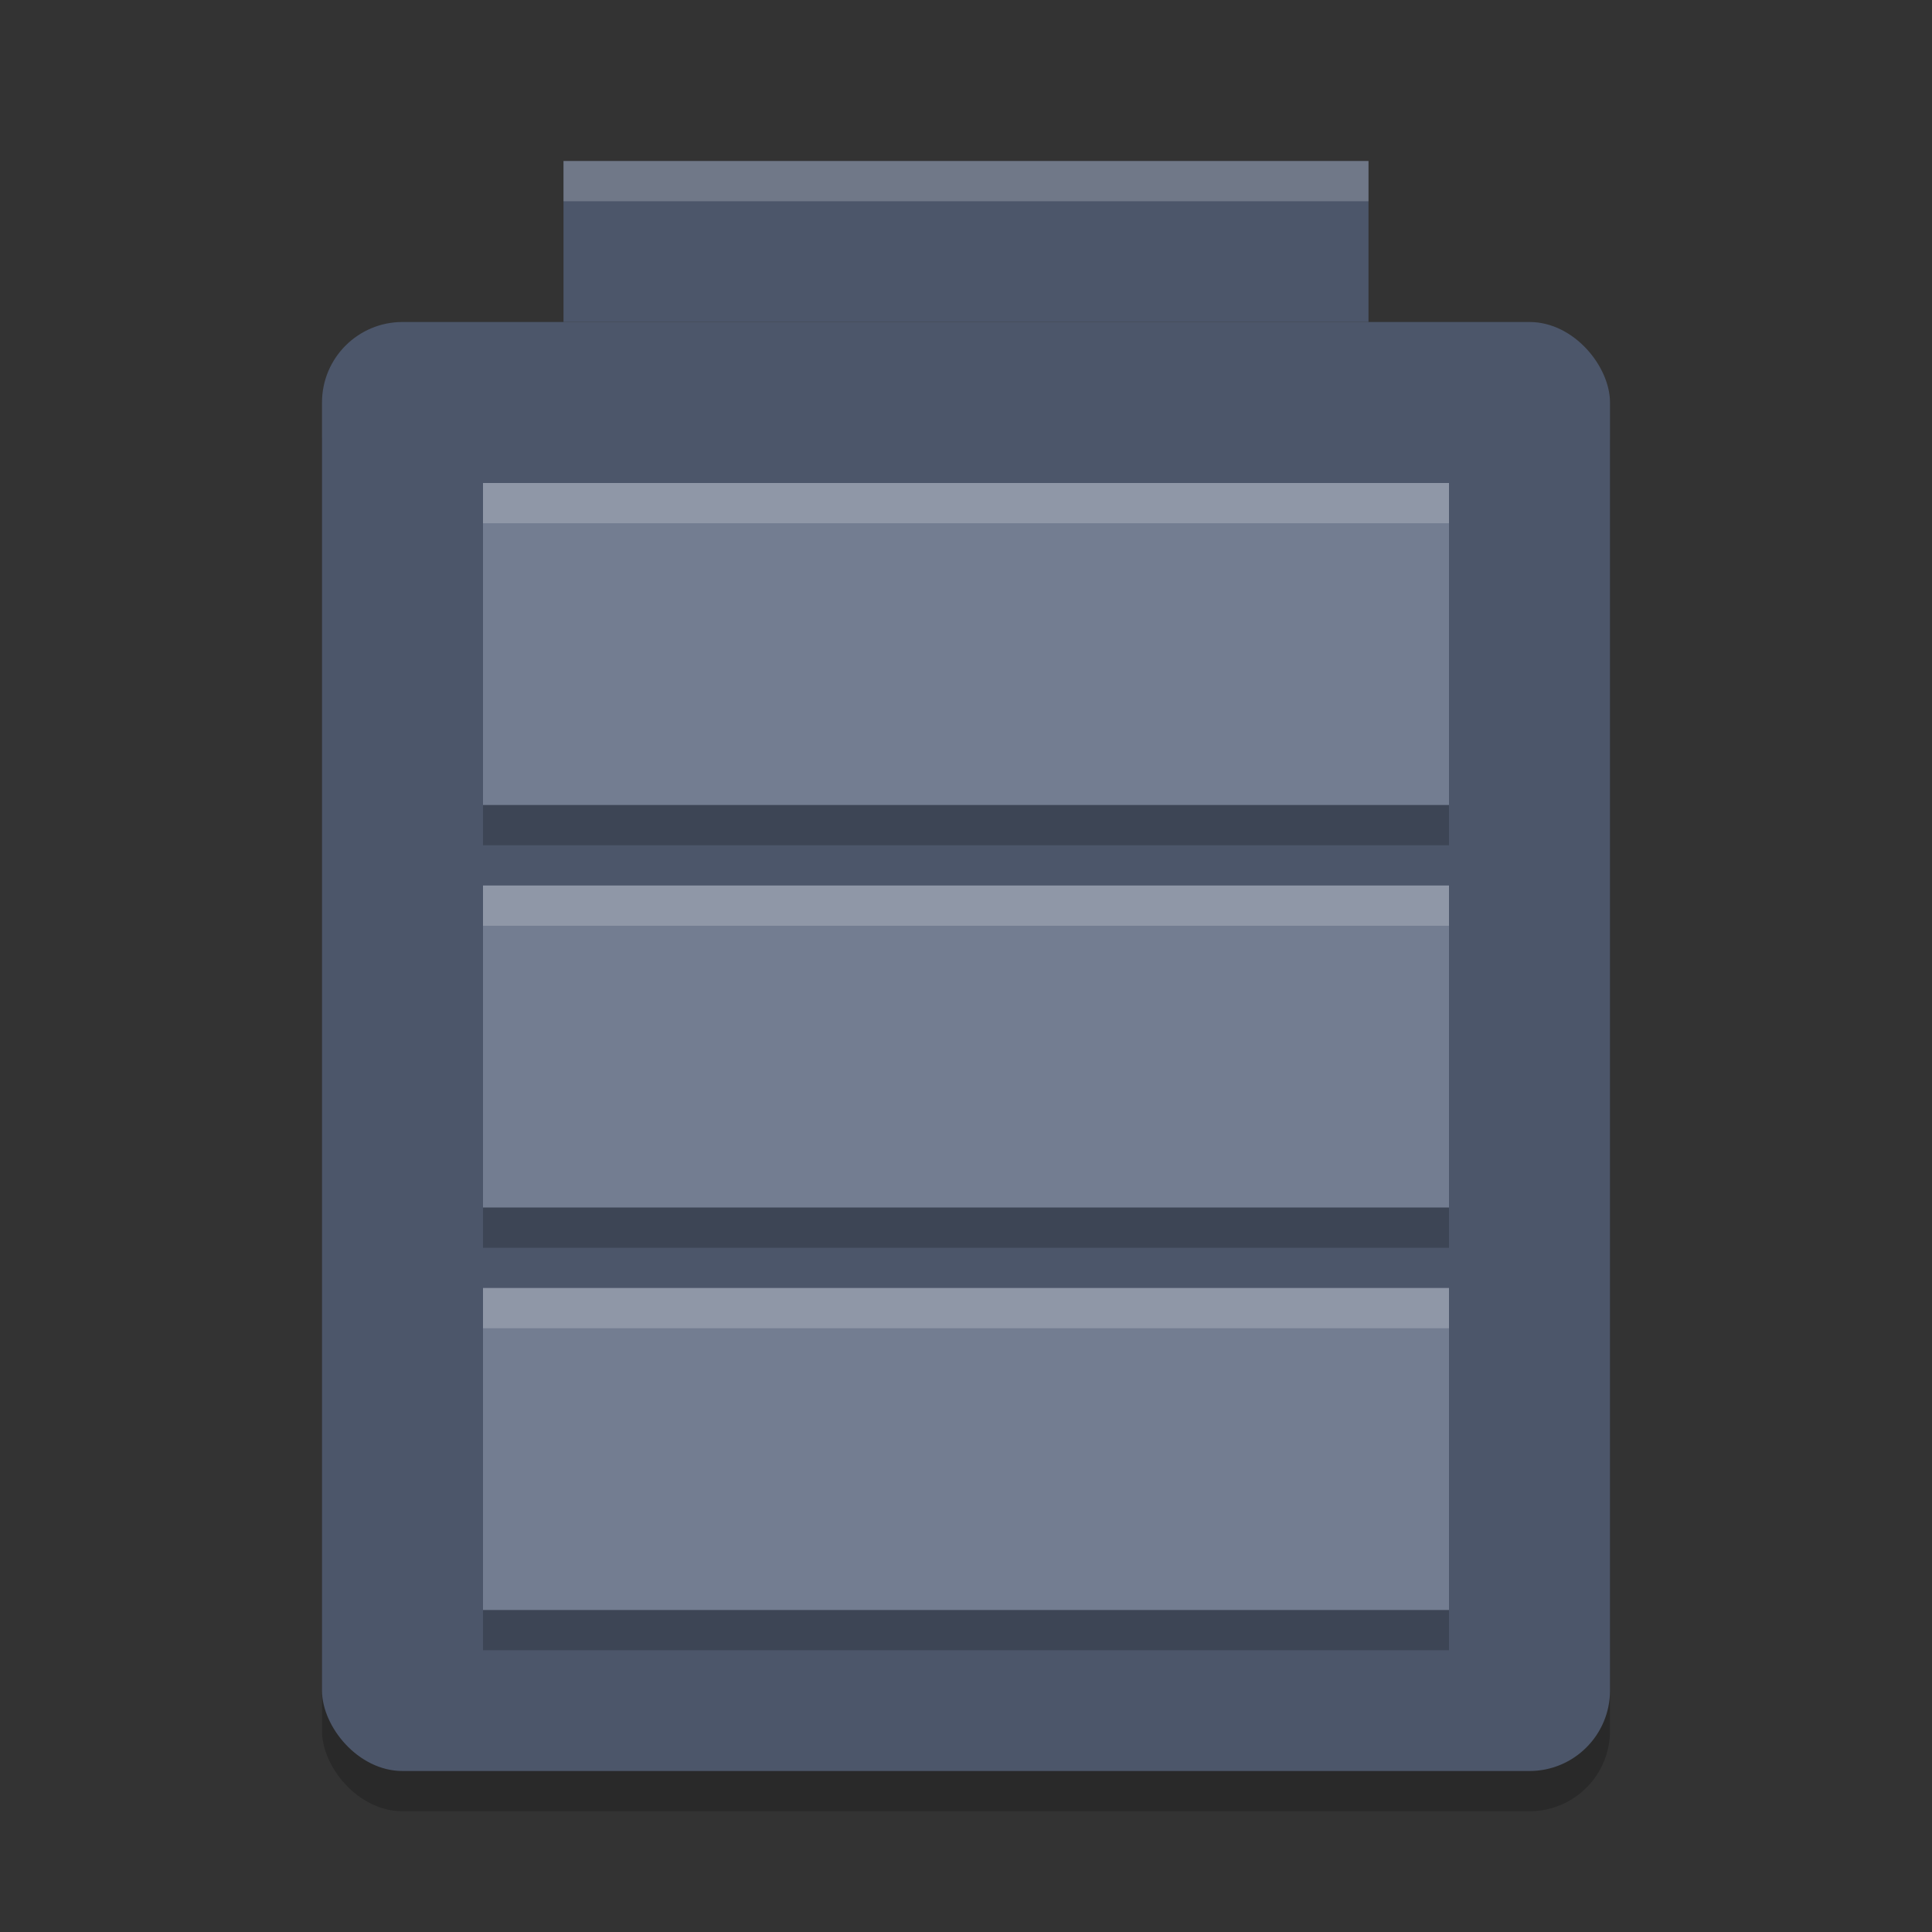 <?xml version="1.0" encoding="UTF-8" standalone="no"?>
<svg
   xmlns:dc="http://purl.org/dc/elements/1.1/"
   xmlns:cc="http://creativecommons.org/ns#"
   xmlns:rdf="http://www.w3.org/1999/02/22-rdf-syntax-ns#"
   xmlns:svg="http://www.w3.org/2000/svg"
   xmlns="http://www.w3.org/2000/svg"
   xmlns:sodipodi="http://sodipodi.sourceforge.net/DTD/sodipodi-0.dtd"
   xmlns:inkscape="http://www.inkscape.org/namespaces/inkscape"
   width="24"
   height="24"
   version="1"
   id="svg16"
   sodipodi:docname="gnome-dev-battery.svg"
   inkscape:version="0.92.5 (2060ec1f9f, 2020-04-08)">
  <rect width="100%" height="100%" fill="#333333" stroke="none"/>
  <defs
     id="defs20" />
  <sodipodi:namedview
     pagecolor="#ffffff"
     bordercolor="#666666"
     borderopacity="1"
     objecttolerance="10"
     gridtolerance="10"
     guidetolerance="10"
     inkscape:pageopacity="0"
     inkscape:pageshadow="2"
     inkscape:window-width="783"
     inkscape:window-height="480"
     id="namedview18"
     showgrid="false"
     inkscape:zoom="9.8333333"
     inkscape:cx="13.016949"
     inkscape:cy="12"
     inkscape:current-layer="svg16"
     inkscape:window-x="0"
     inkscape:window-y="28"
     inkscape:window-maximized="0" />
  <rect
     style="opacity:0.2"
     width="16"
     height="18"
     x="4"
     y="4.5"
     rx="1"
     ry="1"
     id="rect2" />
  <rect
     style="fill:#4c566a;fill-opacity:1"
     width="16"
     height="18"
     x="4"
     y="4"
     rx="1"
     ry="1"
     id="rect4" />
  <rect
     style="fill:#4c566a;fill-opacity:1"
     width="10"
     height="2"
     x="7"
     y="2"
     id="rect6" />
  <path
     style="opacity:0.2"
     d="m 6,6.5 v 4 h 12 v -4 z m 0,5 v 4 h 12 v -4 z m 0,5 v 4 h 12 v -4 z"
     id="path8" />
  <path
     style="fill:#737d91;fill-opacity:1"
     d="M 6 6 L 6 10 L 18 10 L 18 6 L 6 6 z M 6 11 L 6 15 L 18 15 L 18 11 L 6 11 z M 6 16 L 6 20 L 18 20 L 18 16 L 6 16 z"
     id="path10" />
  <path
     style="opacity:0.2;fill:#ffffff"
     d="M 7,2 7,2.5 17,2.5 17,2 7,2 Z"
     id="path12" />
  <path
     style="fill:#ffffff;opacity:0.2"
     d="M 6 6 L 6 6.5 L 18 6.5 L 18 6 L 6 6 z M 6 11 L 6 11.5 L 18 11.5 L 18 11 L 6 11 z M 6 16 L 6 16.5 L 18 16.5 L 18 16 L 6 16 z"
     id="path14" />
</svg>
